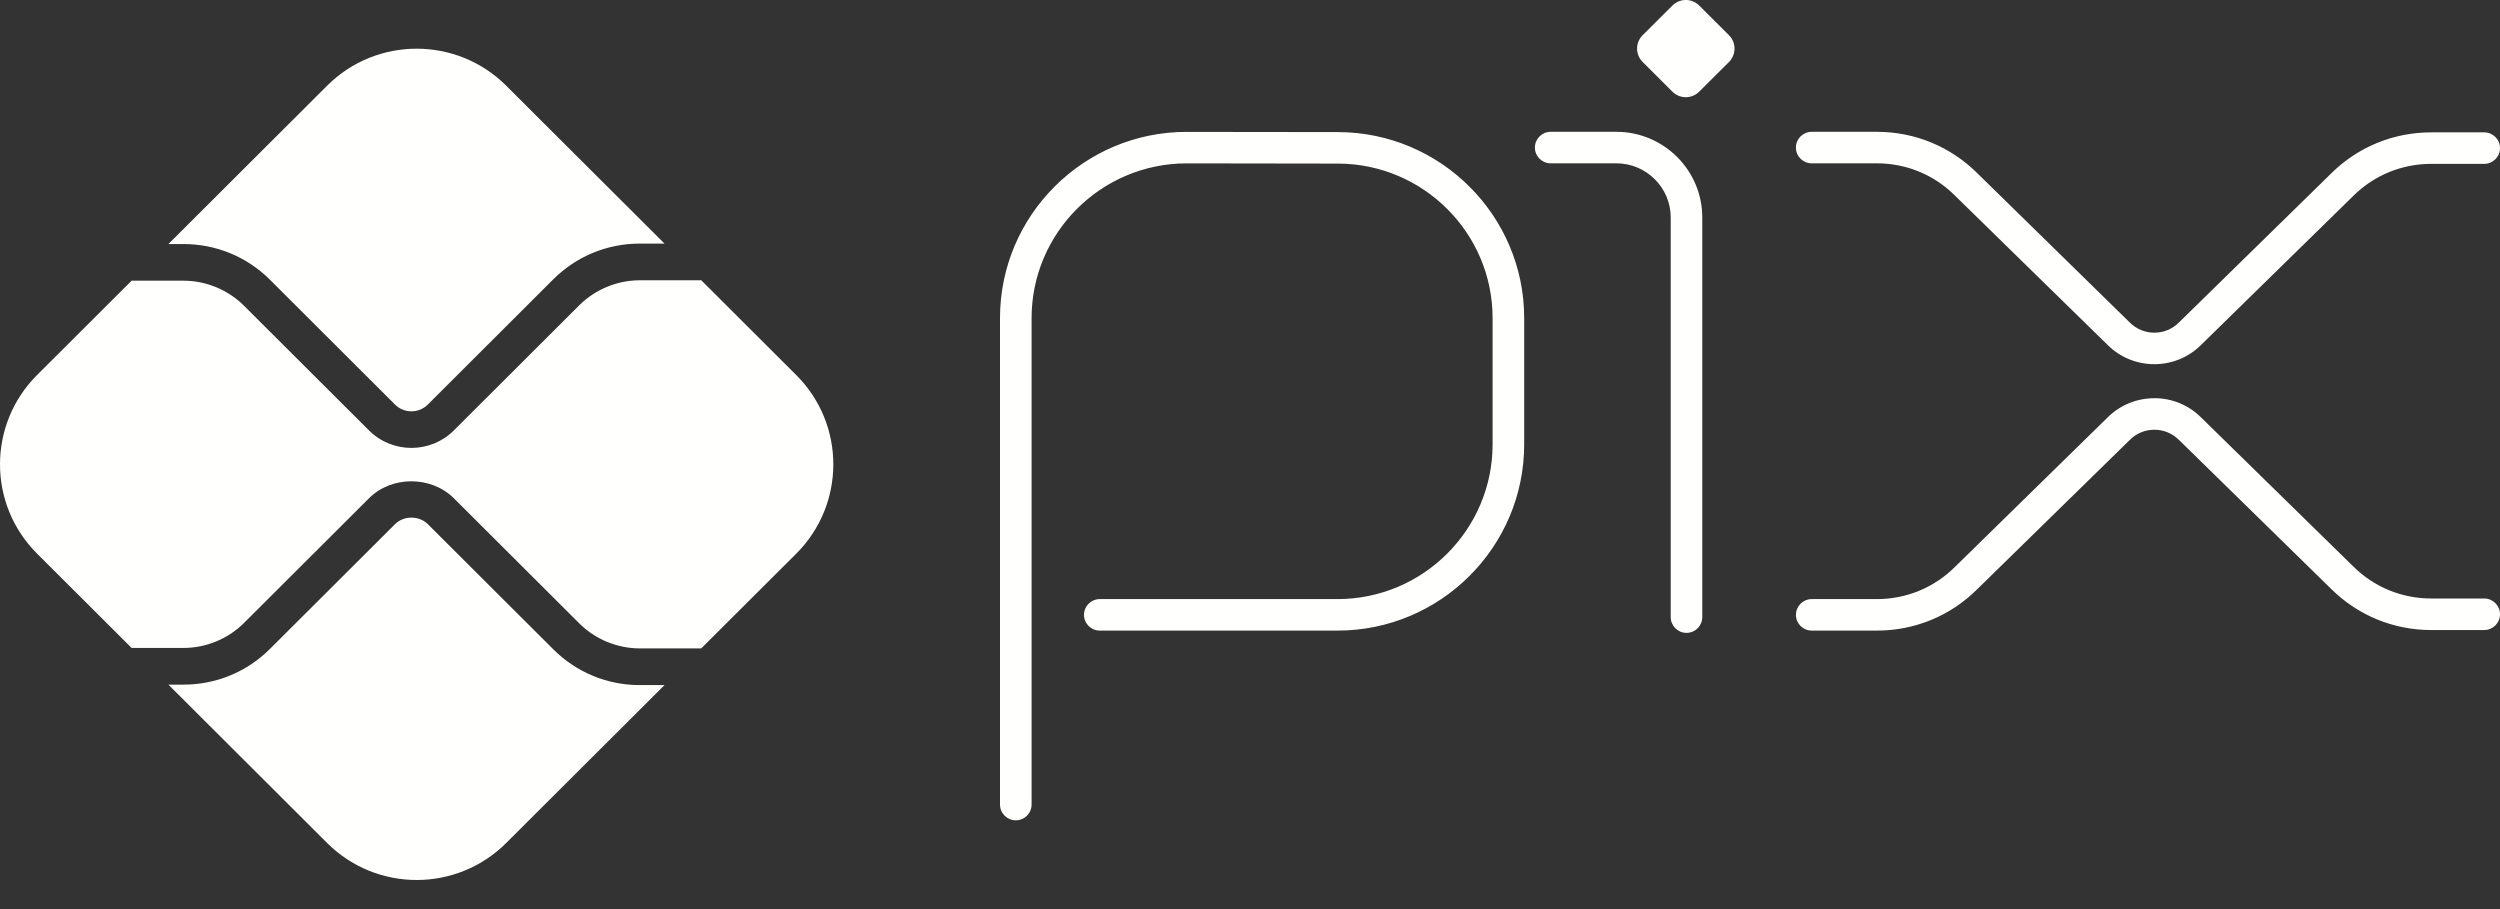 <svg xmlns="http://www.w3.org/2000/svg" width="55" height="20" viewBox="0 0 55 20">
    <rect x="0" y="0" width="55" height="20" fill="#333333" stroke="none"/>
    <g fill="none" fill-rule="evenodd">
        <g fill="#FFFFFE">
            <g>
                <g>
                    <path d="M9.413 11.532l2.76 2.753c.508.508 1.185.787 1.904.787h.542l-3.483 3.474c-1.088 1.085-2.85 1.085-3.939 0l-3.492-3.484h.33c.72 0 1.397-.28 1.905-.787l2.75-2.743c.193-.193.53-.192.723 0zm16.694-8.63l3.332.004c2.257.005 4.093 1.84 4.093 4.091v2.78c0 2.258-1.842 4.096-4.107 4.096h-5.23c-.192 0-.347-.155-.347-.347 0-.19.155-.346.347-.346h5.23c1.881 0 3.412-1.527 3.412-3.404V6.997c0-1.87-1.525-3.394-3.4-3.398l-3.33-.005c-1.881 0-3.412 1.527-3.412 3.404V17.7c0 .192-.155.347-.347.347-.192 0-.348-.155-.348-.347V6.998c0-2.26 1.842-4.097 4.107-4.097zm-10.68 3.263l2.09 2.086c1.088 1.085 1.088 2.844 0 3.93l-2.09 2.084h-1.35c-.496 0-.982-.2-1.332-.55l-2.76-2.753c-.5-.498-1.369-.498-1.867 0l-2.75 2.743c-.35.35-.836.55-1.332.55h-1.14L.816 12.18c-1.088-1.085-1.088-2.844 0-3.93l2.08-2.075h1.14c.496 0 .982.201 1.332.551l2.75 2.743c.257.257.595.385.933.385.338 0 .676-.128.933-.384l2.76-2.754c.351-.35.837-.55 1.333-.55h1.35zM35.56 2.9c1.043 0 1.89.845 1.89 1.885v8.792c0 .191-.155.346-.347.346-.192 0-.347-.155-.347-.346V4.785c0-.657-.537-1.192-1.196-1.192h-1.445c-.192 0-.347-.155-.347-.347 0-.191.155-.346.347-.346h1.445zm11.836 5.86c.39 0 .756.152 1.031.427l3.34 3.27c.46.458 1.07.71 1.72.71h1.166c.191 0 .347.156.347.347 0 .192-.156.347-.347.347h-1.166c-.835 0-1.62-.325-2.211-.914l-3.34-3.27c-.144-.143-.336-.223-.54-.223-.205 0-.397.08-.54.224l-3.353 3.281c-.59.59-1.376.914-2.212.914h-1.433c-.192 0-.347-.155-.347-.346 0-.192.155-.347.347-.347h1.433c.65 0 1.261-.252 1.72-.71l3.353-3.283c.275-.275.642-.426 1.032-.426zm-36.26-6.875l3.483 3.474h-.542c-.72 0-1.396.28-1.905.786L9.412 8.9c-.198.198-.523.2-.722 0L5.94 6.155c-.508-.507-1.185-.786-1.904-.786h-.331l3.492-3.484C8.285.8 10.048.8 11.137 1.885zM41.291 2.9c.836 0 1.621.324 2.212.913l3.352 3.282c.144.144.336.224.54.224.205 0 .397-.08.541-.224l3.34-3.27c.59-.589 1.376-.913 2.211-.913h1.166c.191 0 .347.155.347.346 0 .192-.156.347-.347.347h-1.166c-.65 0-1.26.252-1.72.71l-3.34 3.27c-.275.275-.642.427-1.031.427-.39 0-.757-.152-1.032-.427L43.01 4.304c-.459-.459-1.07-.711-1.72-.711h-1.433c-.192 0-.347-.155-.347-.347 0-.191.155-.346.347-.346zM37.383.122l.655.653c.162.162.162.425 0 .588l-.656.654c-.162.162-.426.162-.589 0l-.655-.654c-.163-.163-.163-.426 0-.588l.655-.653c.163-.163.427-.163.59 0z" transform="translate(-1023 -43) translate(-496) translate(1519 43)"/>
                </g>
            </g>
        </g>
    </g>
</svg>
